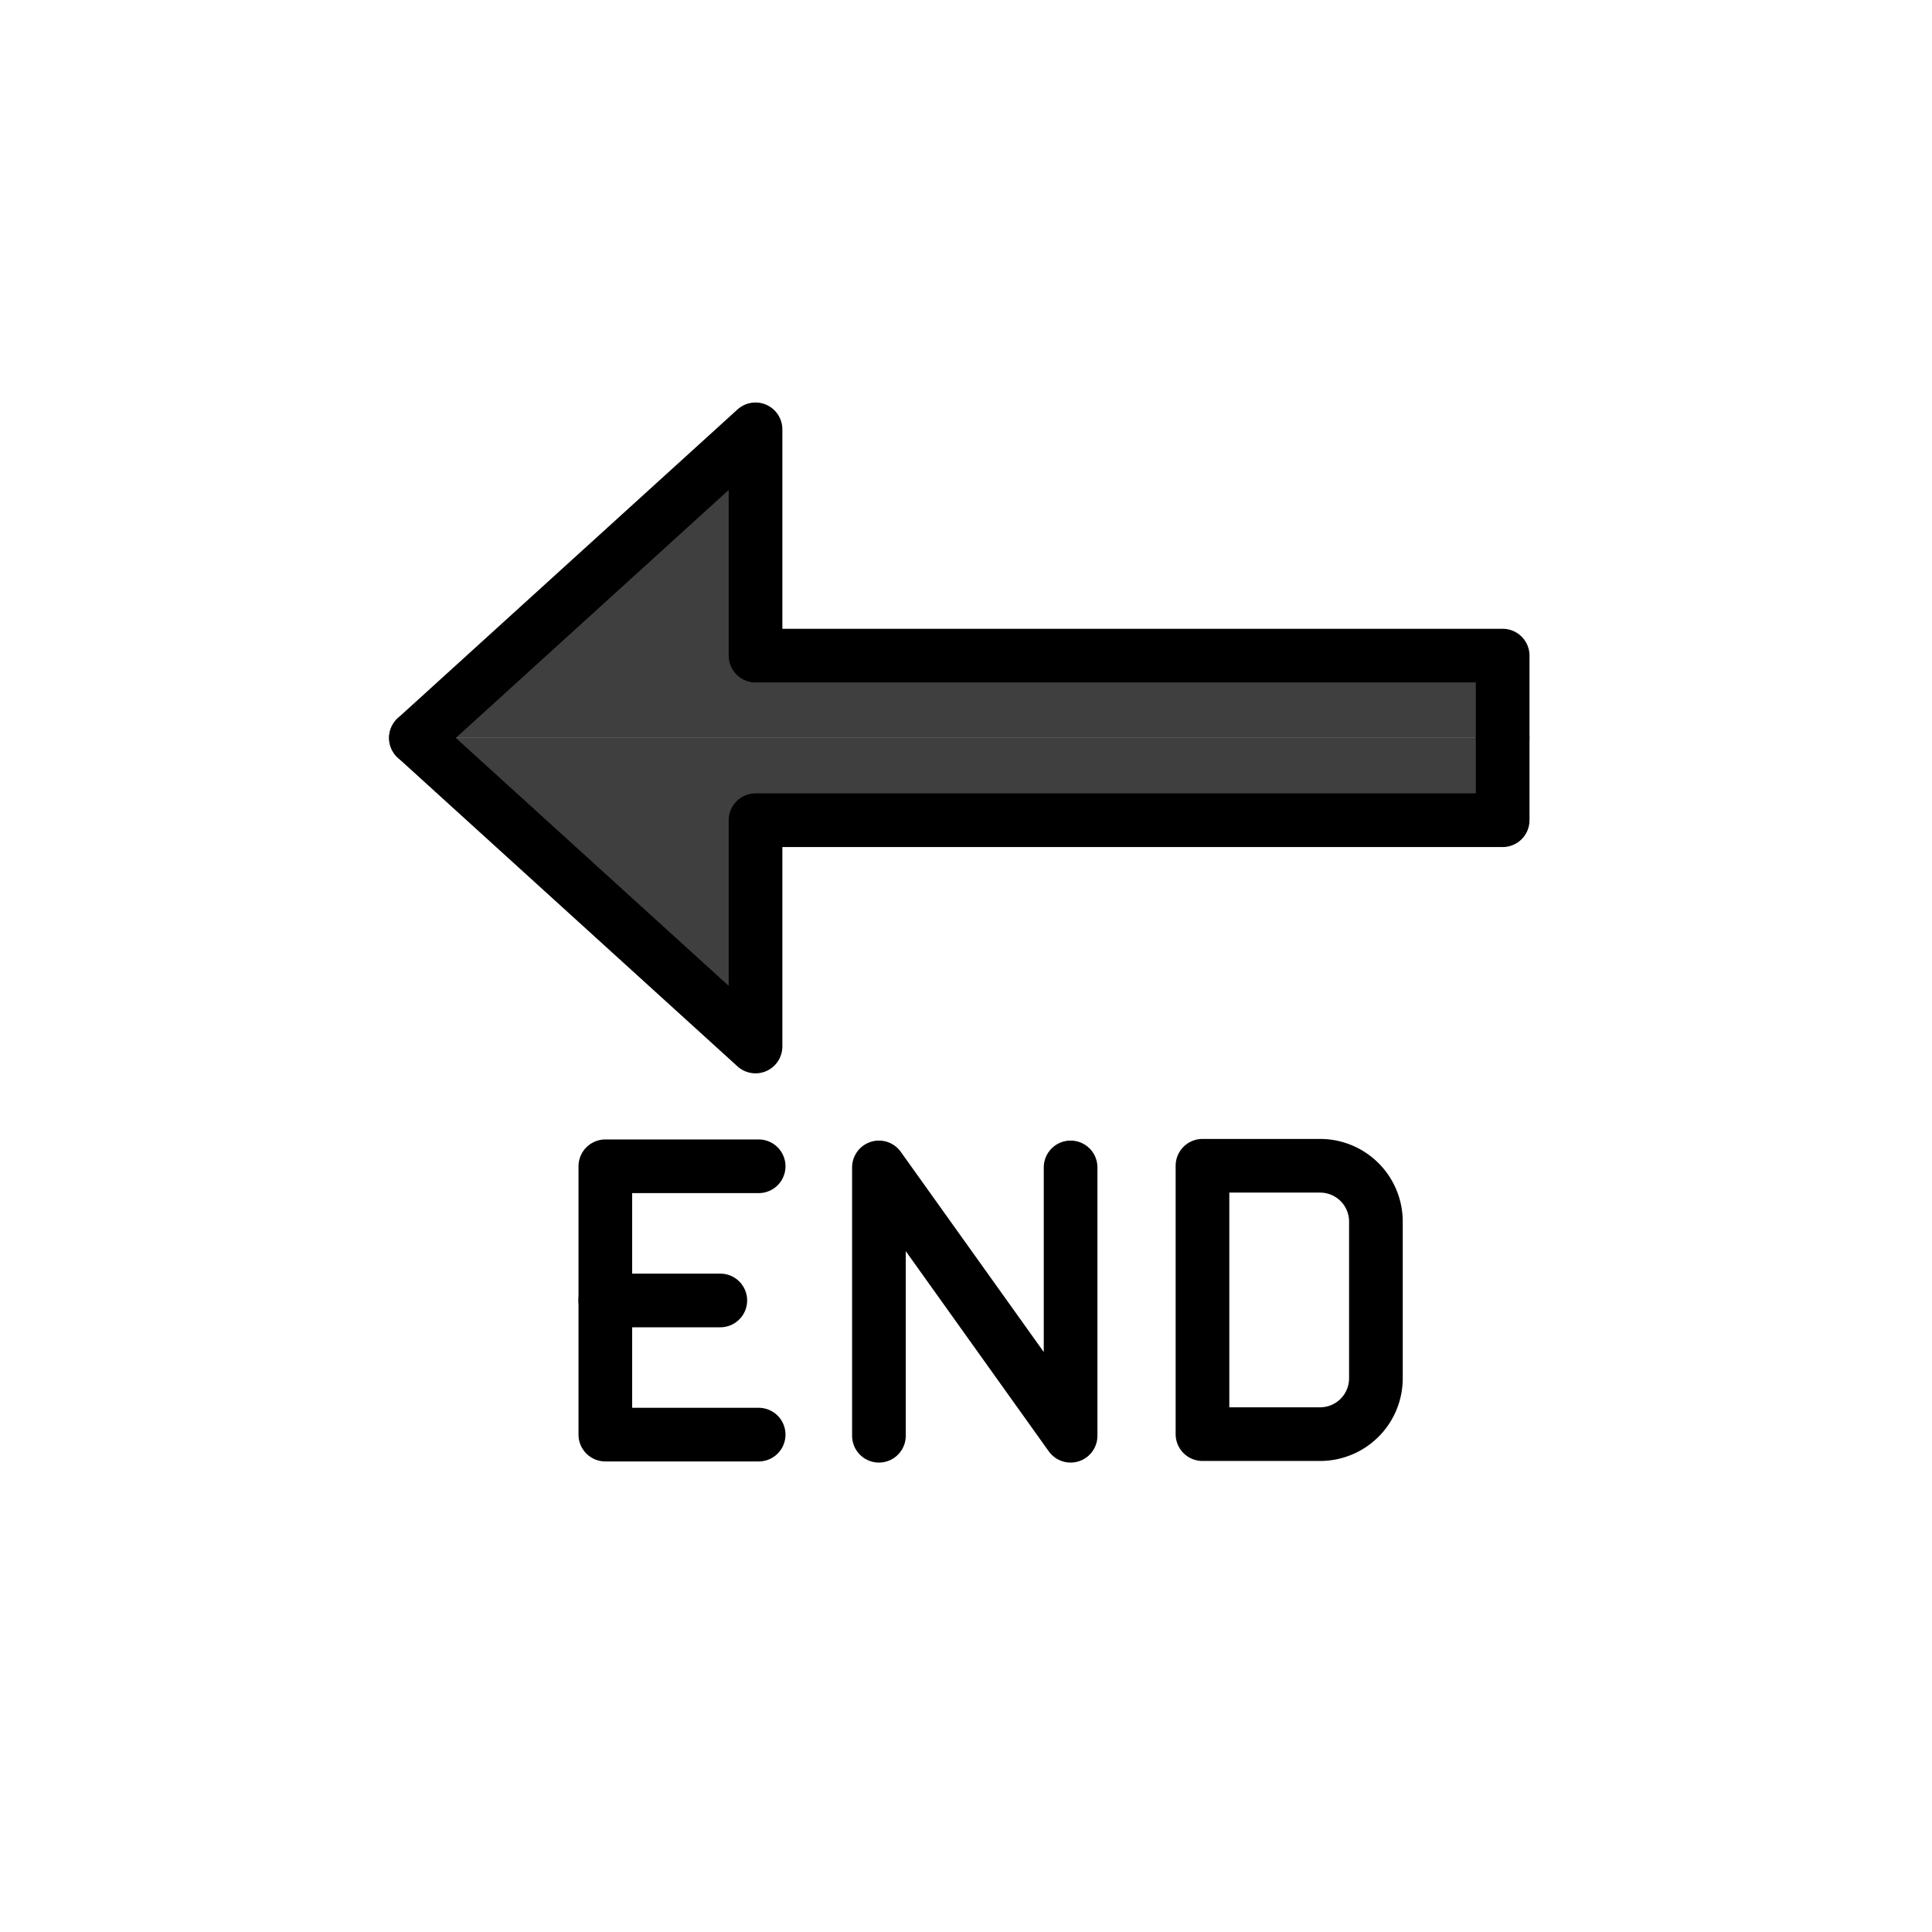 <svg id="emoji" xmlns="http://www.w3.org/2000/svg" viewBox="0 0 72 72">
  <g id="color">
    <g>
      <polyline points="56 27.5 56 30.567 28.156 30.567 28.156 39 15.5 27.5" fill="#3f3f3f"/>
      <polyline points="56 27.5 56 24.433 28.156 24.433 28.156 16 15.5 27.5" fill="#3f3f3f"/>
    </g>
  </g>
  <g id="line">
    <g>
      <polyline points="56 27.5 56 30.567 28.156 30.567 28.156 39 15.5 27.5" fill="none" stroke="#000" stroke-linecap="round" stroke-linejoin="round" stroke-width="2"/>
      <polyline points="56 27.5 56 24.433 28.156 24.433 28.156 16 15.5 27.5" fill="none" stroke="#000" stroke-linecap="round" stroke-linejoin="round" stroke-width="2"/>
    </g>
    <g>
      <polyline points="28.273 43.464 22.559 43.464 22.559 53.464 28.273 53.464" fill="none" stroke="#000" stroke-linecap="round" stroke-linejoin="round" stroke-width="2"/>
      <line x1="22.559" y1="48.464" x2="26.844" y2="48.464" fill="none" stroke="#000" stroke-linecap="round" stroke-linejoin="round" stroke-width="2"/>
    </g>
    <polyline points="32.755 53.506 32.755 43.506 39.898 53.506 39.898 43.506" fill="none" stroke="#000" stroke-linecap="round" stroke-linejoin="round" stroke-width="2"/>
    <path d="M44.813,43.445H49.196a2.08,2.08,0,0,1,2.08,2.08v5.841a2.08,2.08,0,0,1-2.08,2.08H44.813a0,0,0,0,1,0,0v-10A0,0,0,0,1,44.813,43.445Z" fill="none" stroke="#000" stroke-linecap="round" stroke-linejoin="round" stroke-width="2"/>
  </g>
</svg>

